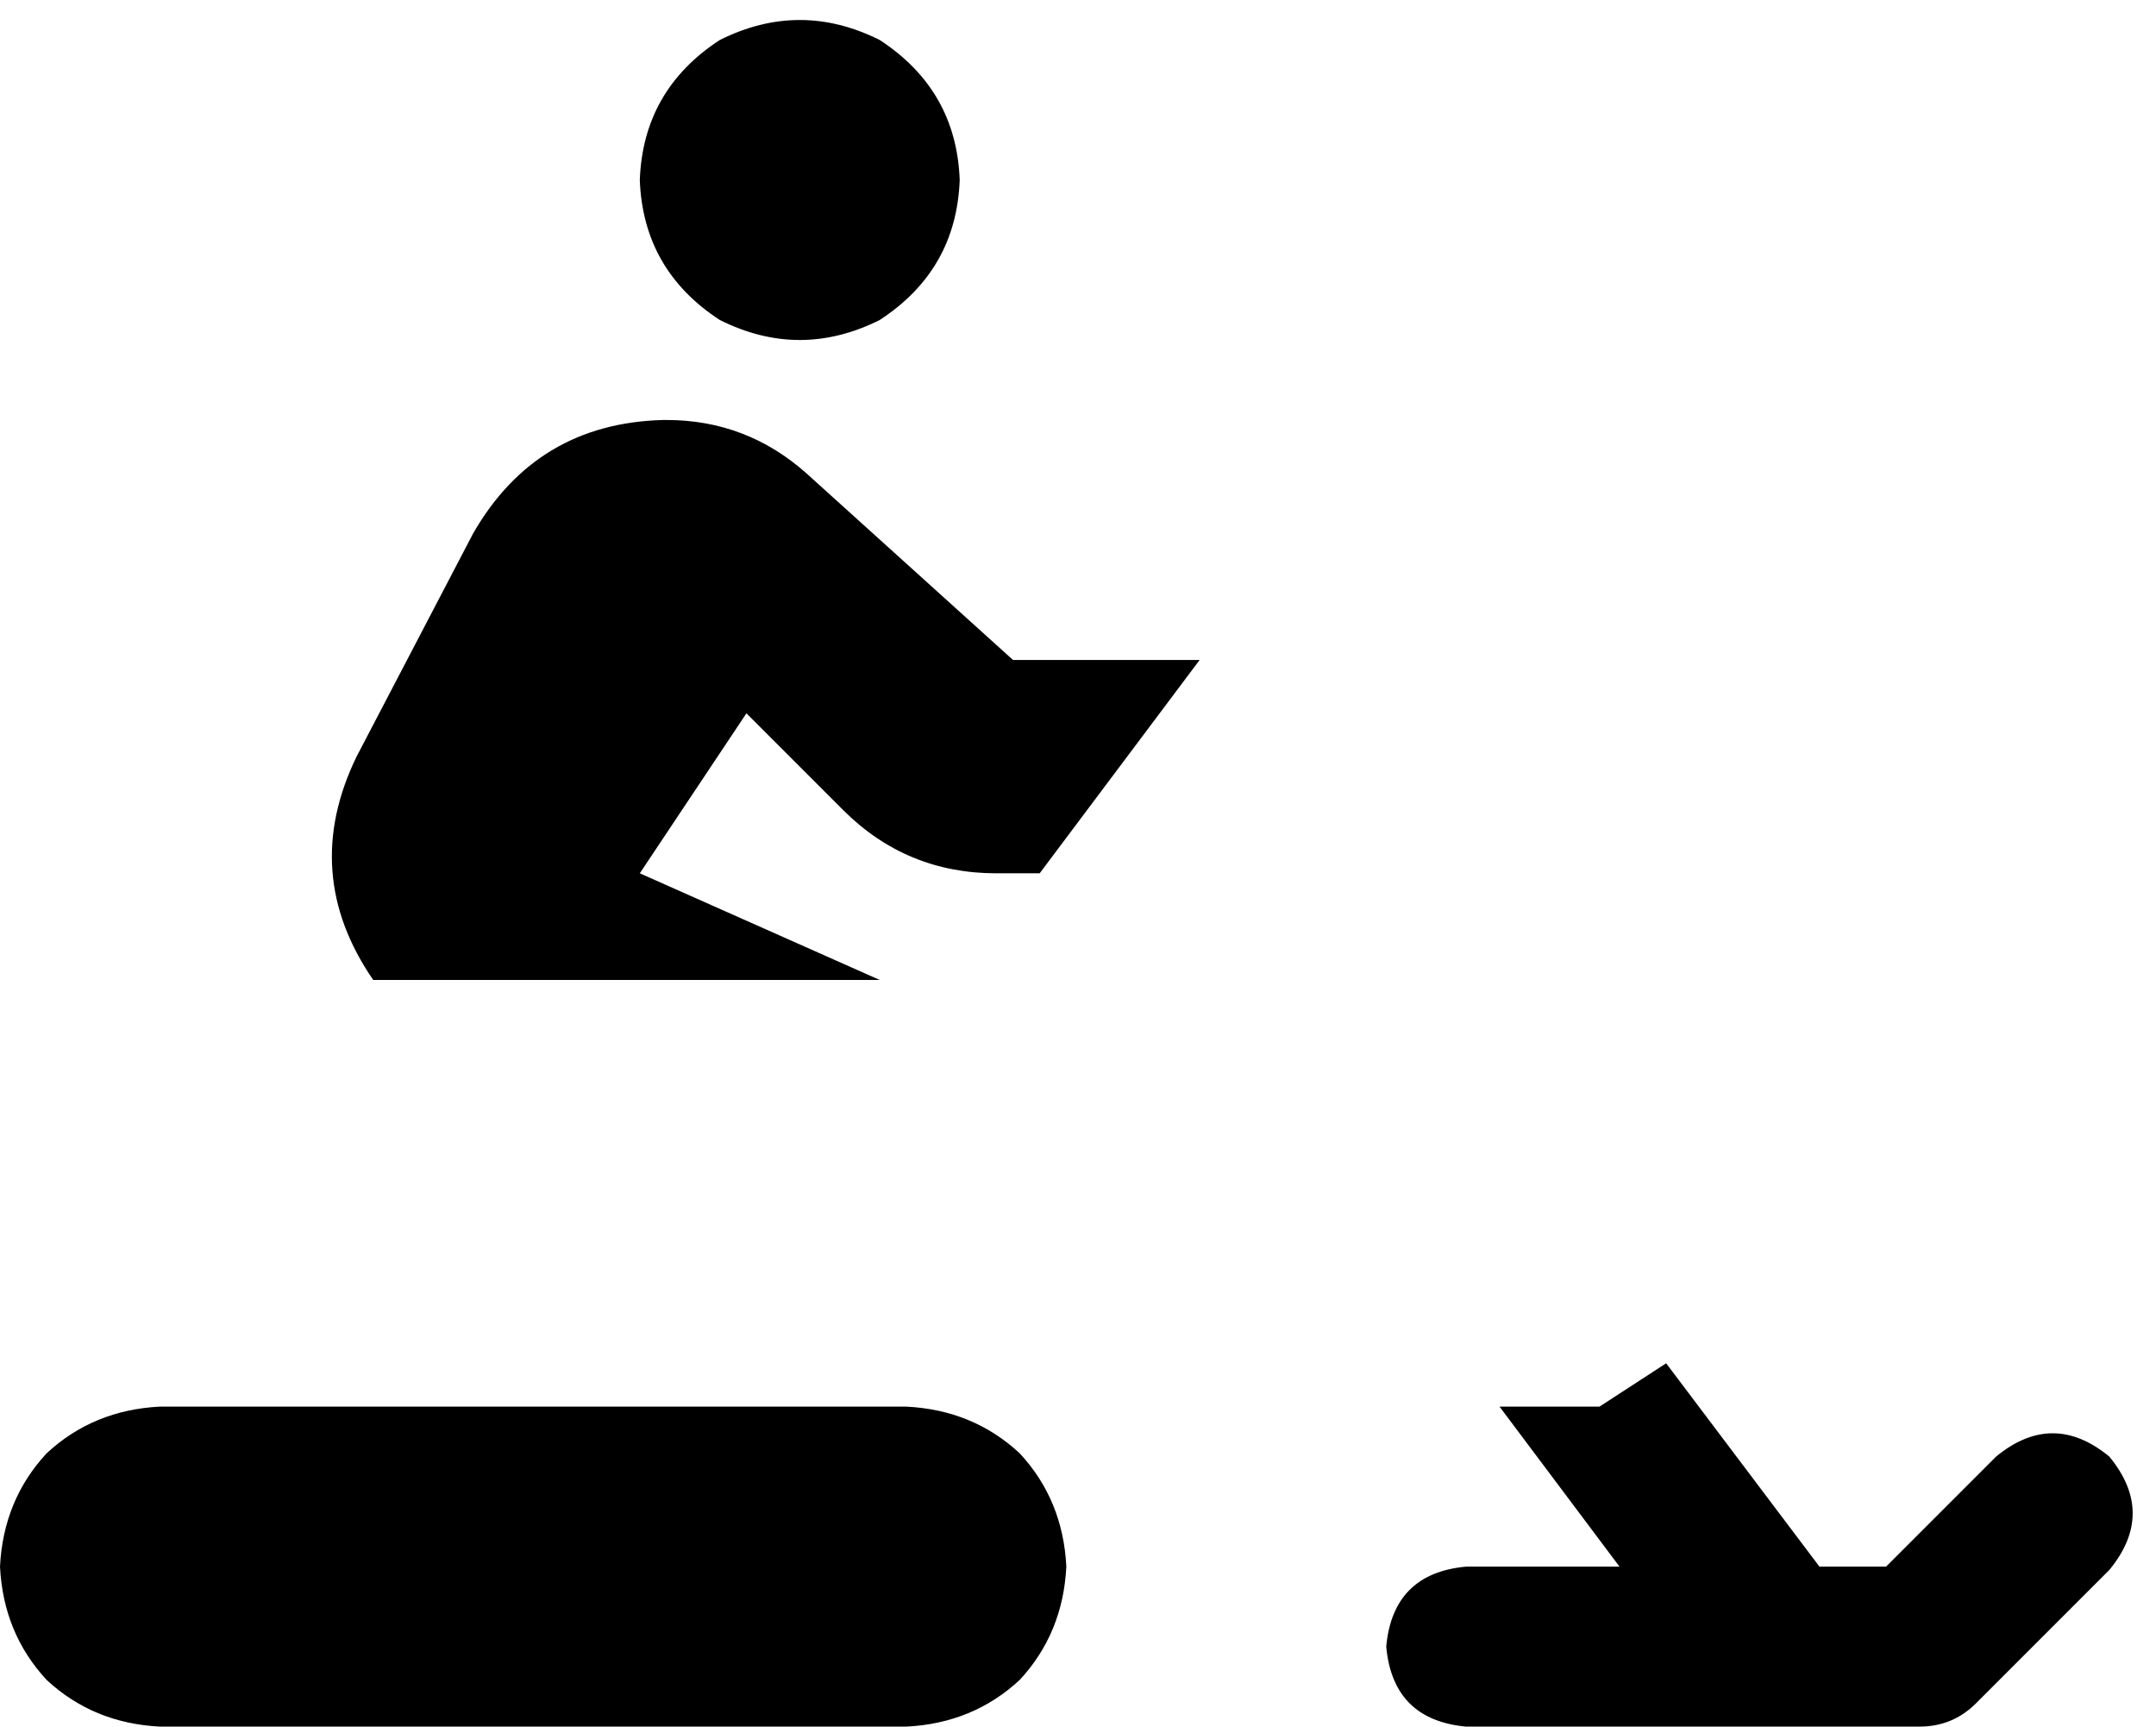 <svg xmlns="http://www.w3.org/2000/svg" viewBox="0 0 647 518">
    <path d="M 288 54 Q 287 27 264 12 Q 240 0 216 12 Q 193 27 192 54 Q 193 81 216 96 Q 240 108 264 96 Q 287 81 288 54 L 288 54 Z M 112 294 L 264 294 L 192 262 L 224 214 L 253 243 Q 272 262 299 262 L 312 262 L 360 198 L 304 198 L 242 142 Q 224 126 200 126 L 199 126 Q 161 127 142 160 L 107 227 Q 90 262 112 294 L 112 294 Z M 450 422 L 486 470 L 440 470 Q 418 472 416 494 Q 418 516 440 518 L 576 518 Q 586 518 593 511 L 633 471 Q 647 454 633 437 Q 616 423 599 437 L 566 470 L 546 470 L 500 409 L 480 422 L 450 422 L 450 422 Z M 0 470 Q 1 490 14 504 L 14 504 Q 28 517 48 518 L 272 518 Q 292 517 306 504 Q 319 490 320 470 Q 319 450 306 436 Q 292 423 272 422 L 48 422 Q 28 423 14 436 Q 1 450 0 470 L 0 470 Z"/>
</svg>
